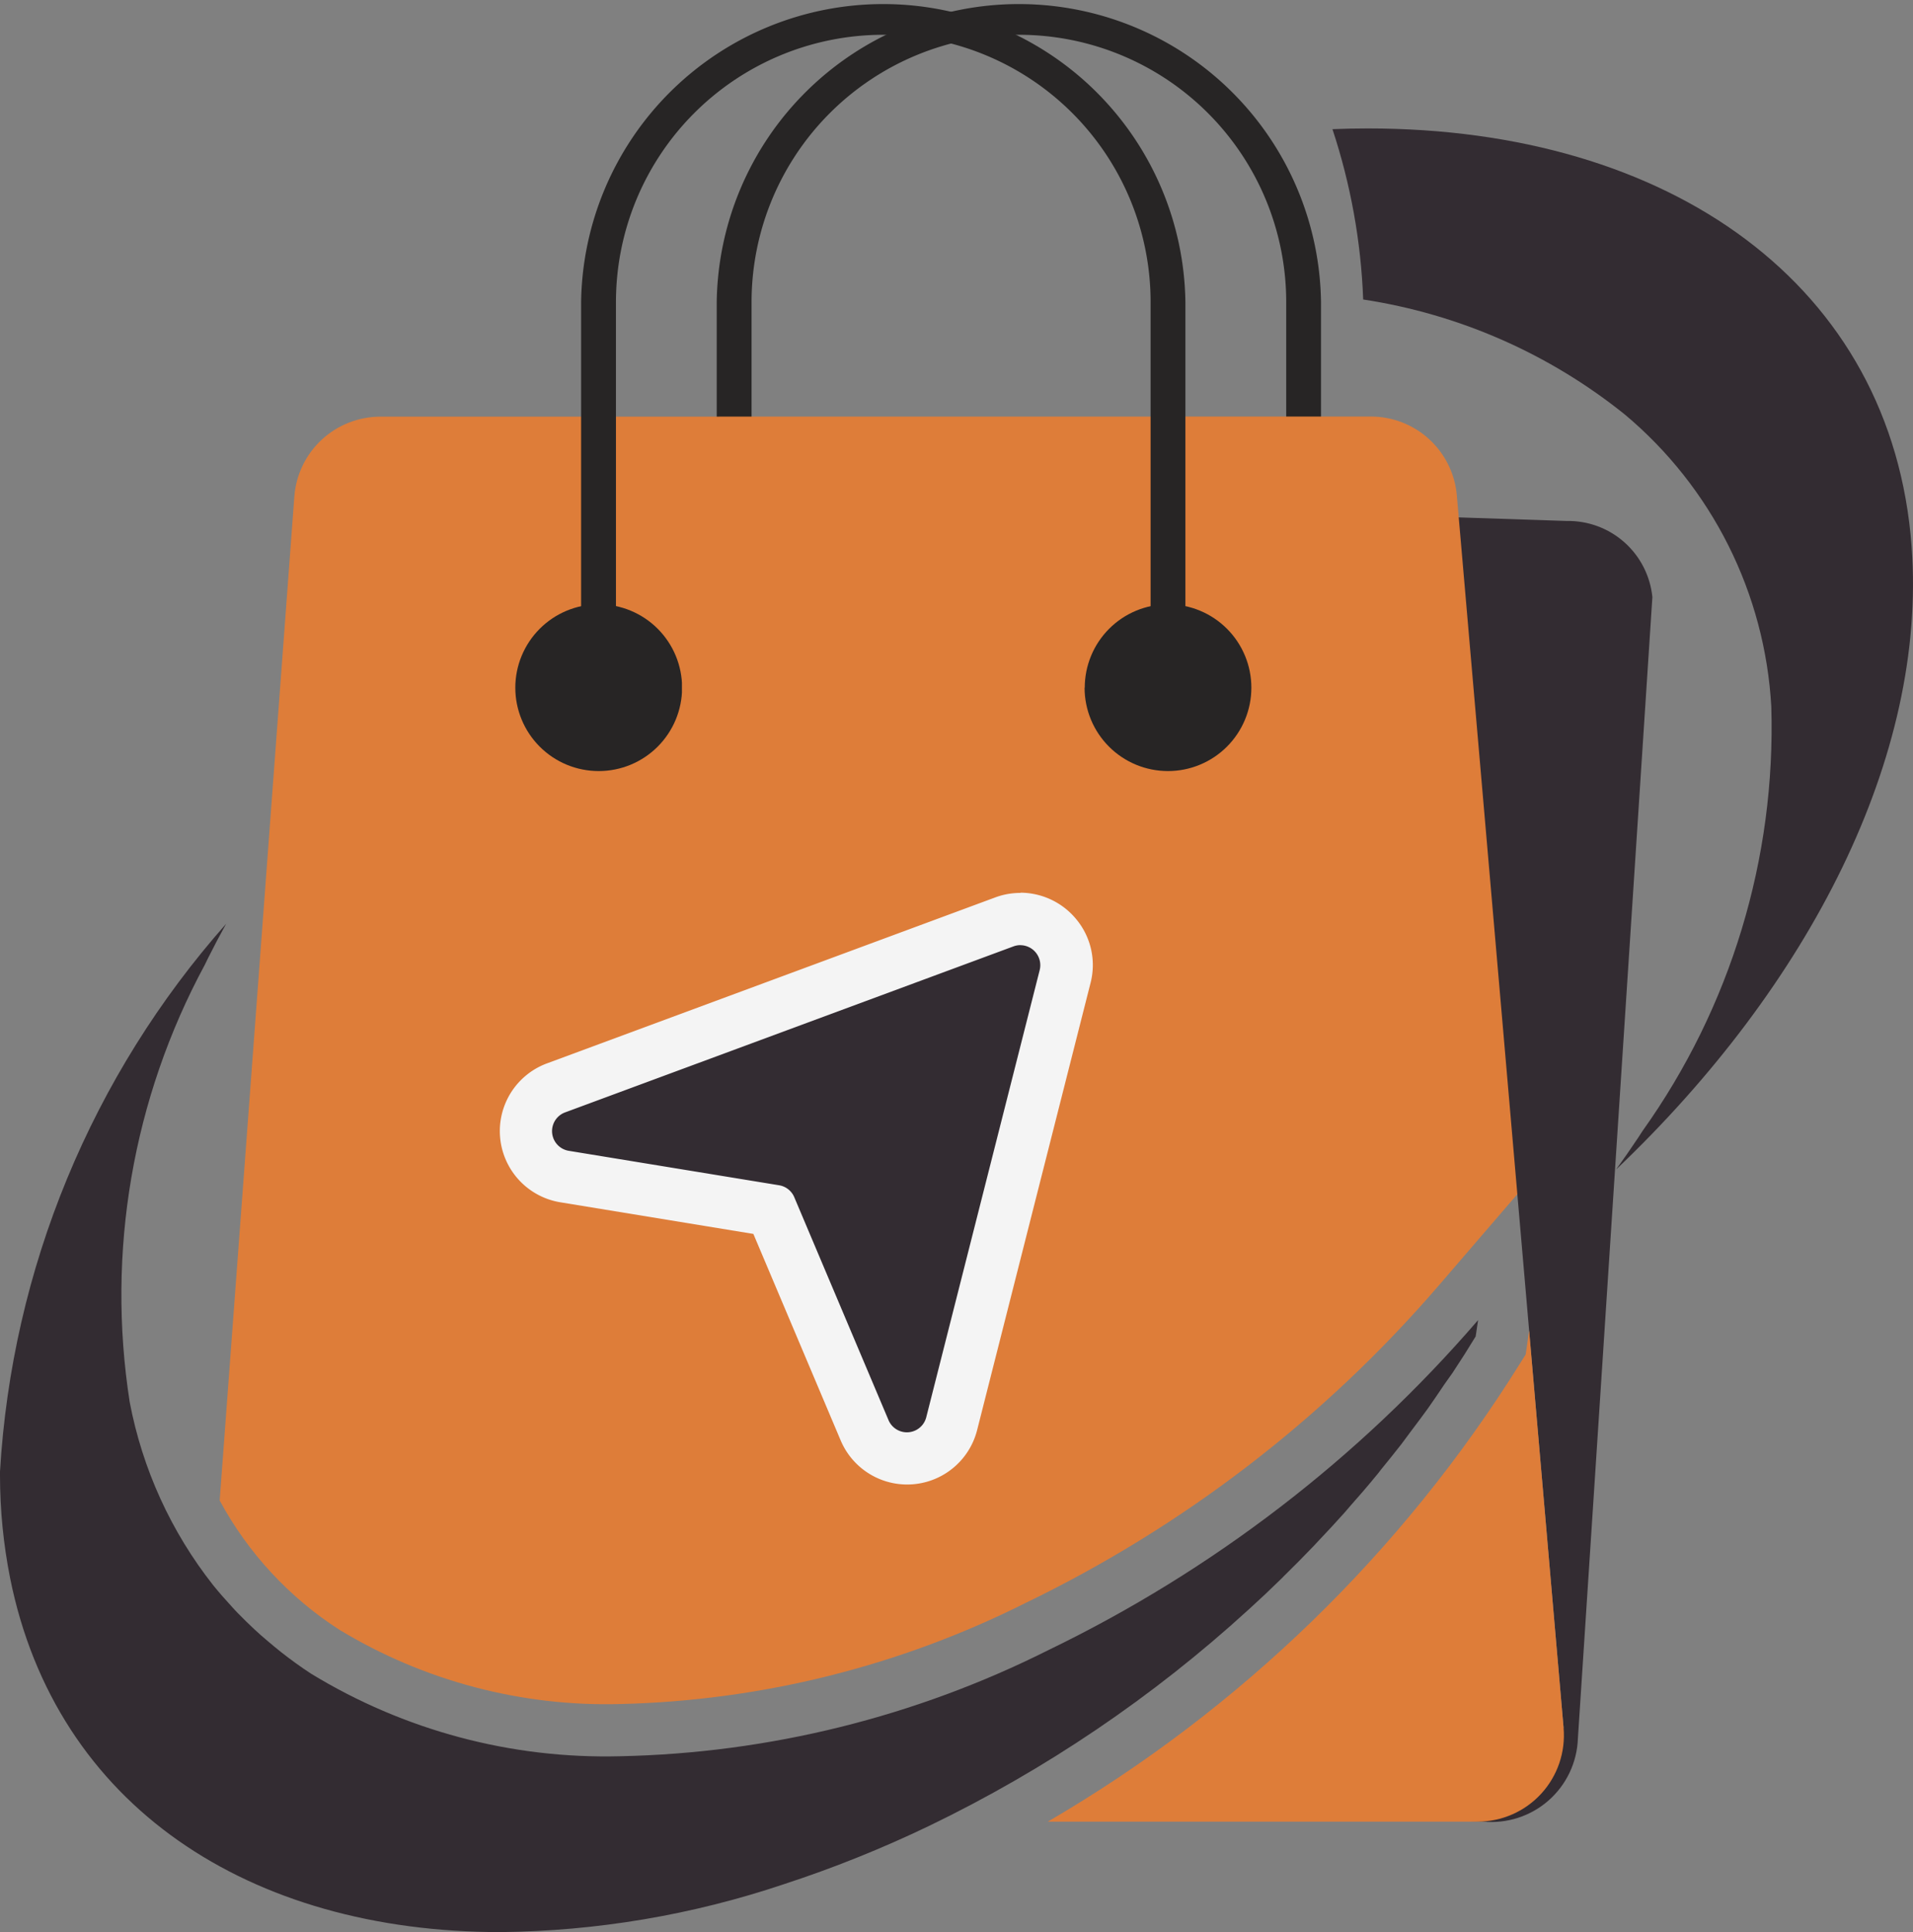 <svg xmlns="http://www.w3.org/2000/svg" xmlns:xlink="http://www.w3.org/1999/xlink" width="33.927" height="34.27" viewBox="0 0 33.927 34.27">
  <rect x="0" y="0" width="33.927" height="34.27" fill="#808080" stroke="none"/>
  <defs>
    <linearGradient id="linear-gradient" x1="-1.186" y1="2.846" x2="-1.157" y2="2.846" gradientUnits="objectBoundingBox">
      <stop offset="0" stop-color="#33555c"/>
      <stop offset="1" stop-color="#272525"/>
    </linearGradient>
    <clipPath id="clip-path">
      <path id="Path_656" data-name="Path 656" d="M17.394,29.214l-.333,16.125c.363-.752.729-1.468.8-1.685.154-.462,4.824-6.466,4.824-6.466l7.548-.572,3.754-.052,4.718,4.028.209,2.417.035.411.576,6.637-2.9,1.6,1.471.061a1.534,1.534,0,0,0,1.683-1.475L41.1,30a1.5,1.5,0,0,0-1.521-1.35l-20.517-.681H19a1.565,1.565,0,0,0-1.6,1.25" transform="translate(-17.061 -27.964)" fill="#332c32"/>
    </clipPath>
    <clipPath id="clip-path-2">
      <path id="Path_657" data-name="Path 657" d="M76.559,7.645a10.907,10.907,0,0,1,.545,3.021,9.739,9.739,0,0,1,4.643,2.042,7.289,7.289,0,0,1,2.595,5.18,12.326,12.326,0,0,1-2.285,7.527l-.078.12q-.188.282-.389.561c3.435-3.269,5.514-7.335,5.241-11.042-.342-4.651-4.29-7.422-9.645-7.422q-.311,0-.627.013" transform="translate(-76.559 -7.632)" fill="#332c32"/>
    </clipPath>
    <clipPath id="clip-path-3">
      <path id="Path_658" data-name="Path 658" d="M15.473,24.194a1.531,1.531,0,0,0-1.526,1.417L12.623,43.417a6.272,6.272,0,0,0,2.123,2.293,9.13,9.13,0,0,0,4.982,1.317,16.908,16.908,0,0,0,7.19-1.794,22.715,22.715,0,0,0,7.319-5.622l1.4-1.627L34.564,25.592a1.53,1.53,0,0,0-1.525-1.4Z" transform="translate(-12.623 -24.194)" fill="#de7d39"/>
    </clipPath>
    <clipPath id="clip-path-4">
      <path id="Path_659" data-name="Path 659" d="M68.712,76.946l-.027.184-.1.159a24.274,24.274,0,0,1-8.375,8.127h7.622a1.53,1.53,0,0,0,1.525-1.663l-.611-7.048Z" transform="translate(-60.213 -76.705)" fill="#de7d39"/>
    </clipPath>
    <clipPath id="clip-path-5">
      <path id="Path_660" data-name="Path 660" d="M0,63.041v.072a9.378,9.378,0,0,0,.179,1.816c.812,4.045,4.242,6.28,8.7,6.28a16.3,16.3,0,0,0,5.022-.849,20.936,20.936,0,0,0,2.573-1.033,23.592,23.592,0,0,0,5.666-3.835l.007-.006q.3-.272.585-.552l.036-.037q.271-.265.531-.537l.07-.075c.161-.169.319-.34.474-.513.037-.042.073-.085.109-.127.139-.157.277-.315.409-.476.049-.059.1-.119.143-.178.118-.145.236-.29.35-.437.064-.084.125-.169.188-.253.093-.124.188-.248.278-.374s.161-.234.241-.351c.065-.1.134-.19.2-.286q.213-.321.41-.646l.043-.29a23.664,23.664,0,0,1-7.62,5.853A17.751,17.751,0,0,1,11,68.09a10.016,10.016,0,0,1-5.486-1.466c-.183-.119-.358-.247-.528-.38-.083-.065-.163-.134-.242-.2s-.153-.131-.227-.2q-.153-.143-.3-.293c-.039-.04-.076-.081-.113-.122-.111-.121-.22-.244-.323-.372A7.507,7.507,0,0,1,2.3,61.807a12.325,12.325,0,0,1,1.331-7.752l.063-.129c.1-.2.206-.4.316-.6A16.089,16.089,0,0,0,0,63.041" transform="translate(0 -53.321)" fill="#332c32"/>
    </clipPath>
    <clipPath id="clip-path-6">
      <path id="Path_663" data-name="Path 663" d="M62.318,36.457A1.479,1.479,0,1,0,63.8,34.978a1.479,1.479,0,0,0-1.479,1.479" transform="translate(-62.318 -34.978)" fill="none"/>
    </clipPath>
    <linearGradient id="linear-gradient-2" x1="-6.502" y1="7.96" x2="-6.397" y2="7.96" xlink:href="#linear-gradient"/>
    <clipPath id="clip-path-7">
      <path id="Path_664" data-name="Path 664" d="M29.6,36.457a1.479,1.479,0,1,0,1.479-1.479A1.48,1.48,0,0,0,29.6,36.457" transform="translate(-29.596 -34.978)" fill="none"/>
    </clipPath>
    <linearGradient id="linear-gradient-3" x1="-3.087" y1="7.96" x2="-2.983" y2="7.96" xlink:href="#linear-gradient"/>
    <linearGradient id="linear-gradient-4" x1="-0.962" y1="2.846" x2="-0.933" y2="2.846" xlink:href="#linear-gradient"/>
  </defs>
  <g id="checkout_icon" transform="translate(0 -0.069)">
    <path id="Path_655" data-name="Path 655" d="M41.182,12.294V5.609a5.359,5.359,0,0,1,10.717,0v6.684h-.617V5.609a4.741,4.741,0,0,0-9.482,0v6.684Z" transform="translate(-28.471 -0.182)" fill="url(#linear-gradient)"/>
    <g id="Group_106" data-name="Group 106" transform="translate(5.266 8.623)" clip-path="url(#clip-path)">
      <rect id="Rectangle_176" data-name="Rectangle 176" width="28.617" height="28.424" transform="translate(-5.021 1.112) rotate(-12.486)" fill="#332c32"/>
    </g>
    <g id="Group_108" data-name="Group 108" transform="translate(23.631 2.347)" clip-path="url(#clip-path-2)">
      <rect id="Rectangle_177" data-name="Rectangle 177" width="17.658" height="21.227" transform="translate(-7.357 3.655) rotate(-26.419)" fill="#332c32"/>
    </g>
    <g id="Group_110" data-name="Group 110" transform="translate(3.896 7.459)" clip-path="url(#clip-path-3)">
      <path id="Path_666" data-name="Path 666" d="M0,0H27.408V27.269H0Z" transform="matrix(0.976, -0.216, 0.216, 0.976, -4.82, 1.067)" fill="#de7d39"/>
    </g>
    <g id="Group_112" data-name="Group 112" transform="translate(18.586 23.667)" clip-path="url(#clip-path-4)">
      <rect id="Rectangle_179" data-name="Rectangle 179" width="10.889" height="10.499" transform="matrix(0.976, -0.216, 0.216, 0.976, -1.839, 0.407)" fill="#de7d39"/>
    </g>
    <g id="Group_114" data-name="Group 114" transform="translate(0 16.449)" clip-path="url(#clip-path-5)">
      <rect id="Rectangle_180" data-name="Rectangle 180" width="29.447" height="31.734" transform="translate(-8.269 12.353) rotate(-56.202)" fill="#332c32"/>
    </g>
    <path id="Path_661" data-name="Path 661" d="M36.978,62.63a.8.8,0,0,1-.751-.5l-1.648-3.9-3.671-.6a.817.817,0,0,1-.152-1.572l7.951-2.944a.816.816,0,0,1,1.075.967l-2.012,7.932A.807.807,0,0,1,36.978,62.63Z" transform="translate(-20.894 -36.694)" fill="#332c32"/>
    <path id="Path_662" data-name="Path 662" d="M37.954,52.489a.355.355,0,0,1,.342.441l-2.012,7.932a.354.354,0,0,1-.669.051l-1.672-3.955a.354.354,0,0,0-.269-.211l-3.73-.611a.354.354,0,0,1-.066-.681l7.951-2.944a.357.357,0,0,1,.124-.023m0-.926a1.277,1.277,0,0,0-.446.08l-7.951,2.944A1.28,1.28,0,0,0,29.8,57.05l3.418.56,1.549,3.664a1.28,1.28,0,0,0,2.419-.184l2.012-7.932a1.27,1.27,0,0,0-.23-1.1,1.289,1.289,0,0,0-1.01-.5" transform="translate(-19.857 -35.656)" fill="#f4f4f4"/>
    <g id="Group_118" data-name="Group 118" transform="translate(19.235 10.787)" clip-path="url(#clip-path-6)">
      <rect id="Rectangle_182" data-name="Rectangle 182" width="2.959" height="2.959" transform="translate(0 0)" fill="url(#linear-gradient-2)"/>
    </g>
    <g id="Group_120" data-name="Group 120" transform="translate(9.135 10.787)" clip-path="url(#clip-path-7)">
      <rect id="Rectangle_183" data-name="Rectangle 183" width="2.959" height="2.959" transform="translate(0 0)" fill="url(#linear-gradient-3)"/>
    </g>
    <path id="Path_665" data-name="Path 665" d="M33.389,12.294V5.609a5.359,5.359,0,0,1,10.717,0v6.684h-.617V5.609a4.741,4.741,0,0,0-9.482,0v6.684Z" transform="translate(-23.083 -0.182)" fill="url(#linear-gradient-4)"/>
  </g>
</svg>
